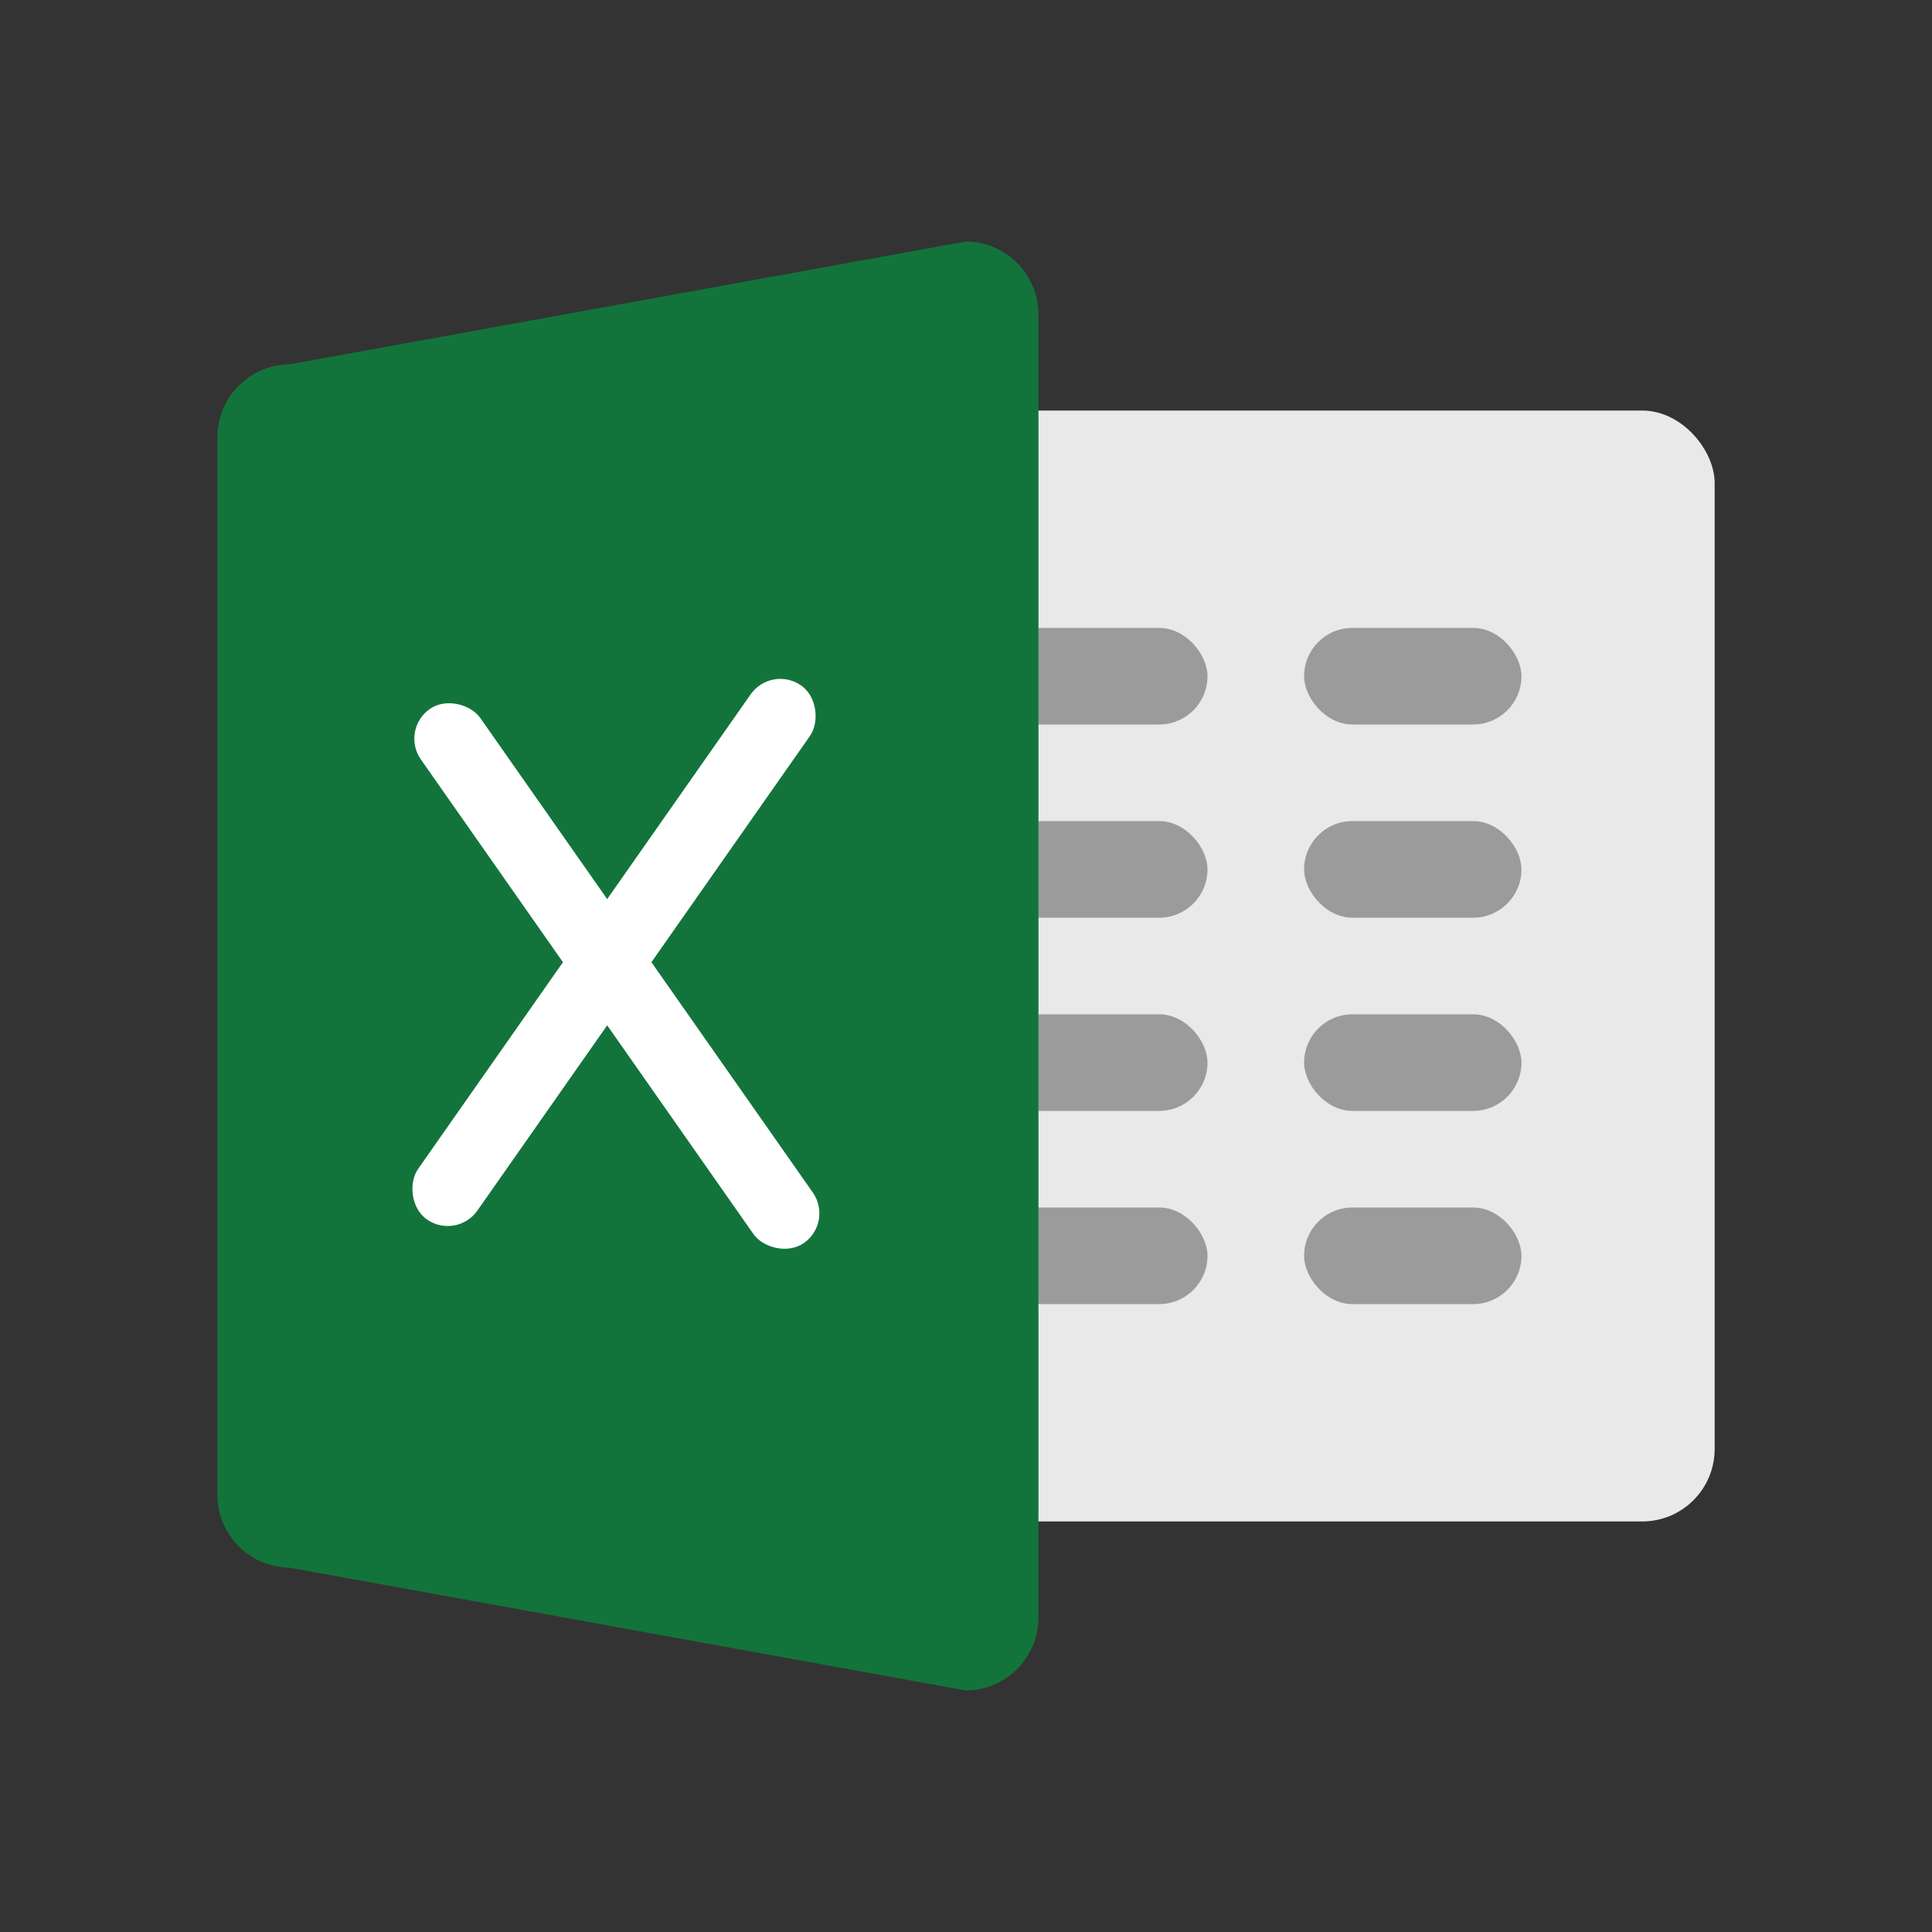 <svg xmlns="http://www.w3.org/2000/svg" width="80" height="80" viewBox="0 0 80 80">
    <rect x="0" y="0" width="80" height="80" fill="#333333" stroke="none"/>
    <defs>
        <style>
            .cls-3{fill:#9b9b9b}.cls-5{fill:#fff}
        </style>
    </defs>
    <g id="btn_excel" transform="translate(-60 -340)">
        <path id="사각형_7336" fill="none" d="M0 0H80V80H0z" transform="translate(60 340)"/>
        <rect id="사각형_7337" width="57" height="46" fill="#e9e9e9" rx="3" transform="translate(74 357)"/>
        <rect id="사각형_7339" width="12" height="4" class="cls-3" rx="2" transform="translate(98 366)"/>
        <rect id="사각형_7342" width="12" height="4" class="cls-3" rx="2" transform="translate(98 374)"/>
        <rect id="사각형_7344" width="12" height="4" class="cls-3" rx="2" transform="translate(98 382)"/>
        <rect id="사각형_7346" width="12" height="4" class="cls-3" rx="2" transform="translate(98 390)"/>
        <rect id="사각형_7340" width="9" height="4" class="cls-3" rx="2" transform="translate(114 366)"/>
        <rect id="사각형_7341" width="9" height="4" class="cls-3" rx="2" transform="translate(114 374)"/>
        <rect id="사각형_7343" width="9" height="4" class="cls-3" rx="2" transform="translate(114 382)"/>
        <rect id="사각형_7345" width="9" height="4" class="cls-3" rx="2" transform="translate(114 390)"/>
        <path id="패스_3866" fill="#13743b" d="M3 .085L31-5a3.026 3.026 0 0 1 3 3.051v53.9A3.026 3.026 0 0 1 31 55L3 49.915a3.026 3.026 0 0 1-3-3.051V3.136A3.026 3.026 0 0 1 3 .085z" transform="translate(69 355)"/>
        <rect id="사각형_7347" width="3" height="27" class="cls-5" rx="1.5" transform="rotate(35.02 -536.49 329.477)"/>
        <rect id="사각형_7348" width="3" height="27" class="cls-5" rx="1.5" transform="rotate(-35.02 625.019 63.764)"/>
    </g>
</svg>
